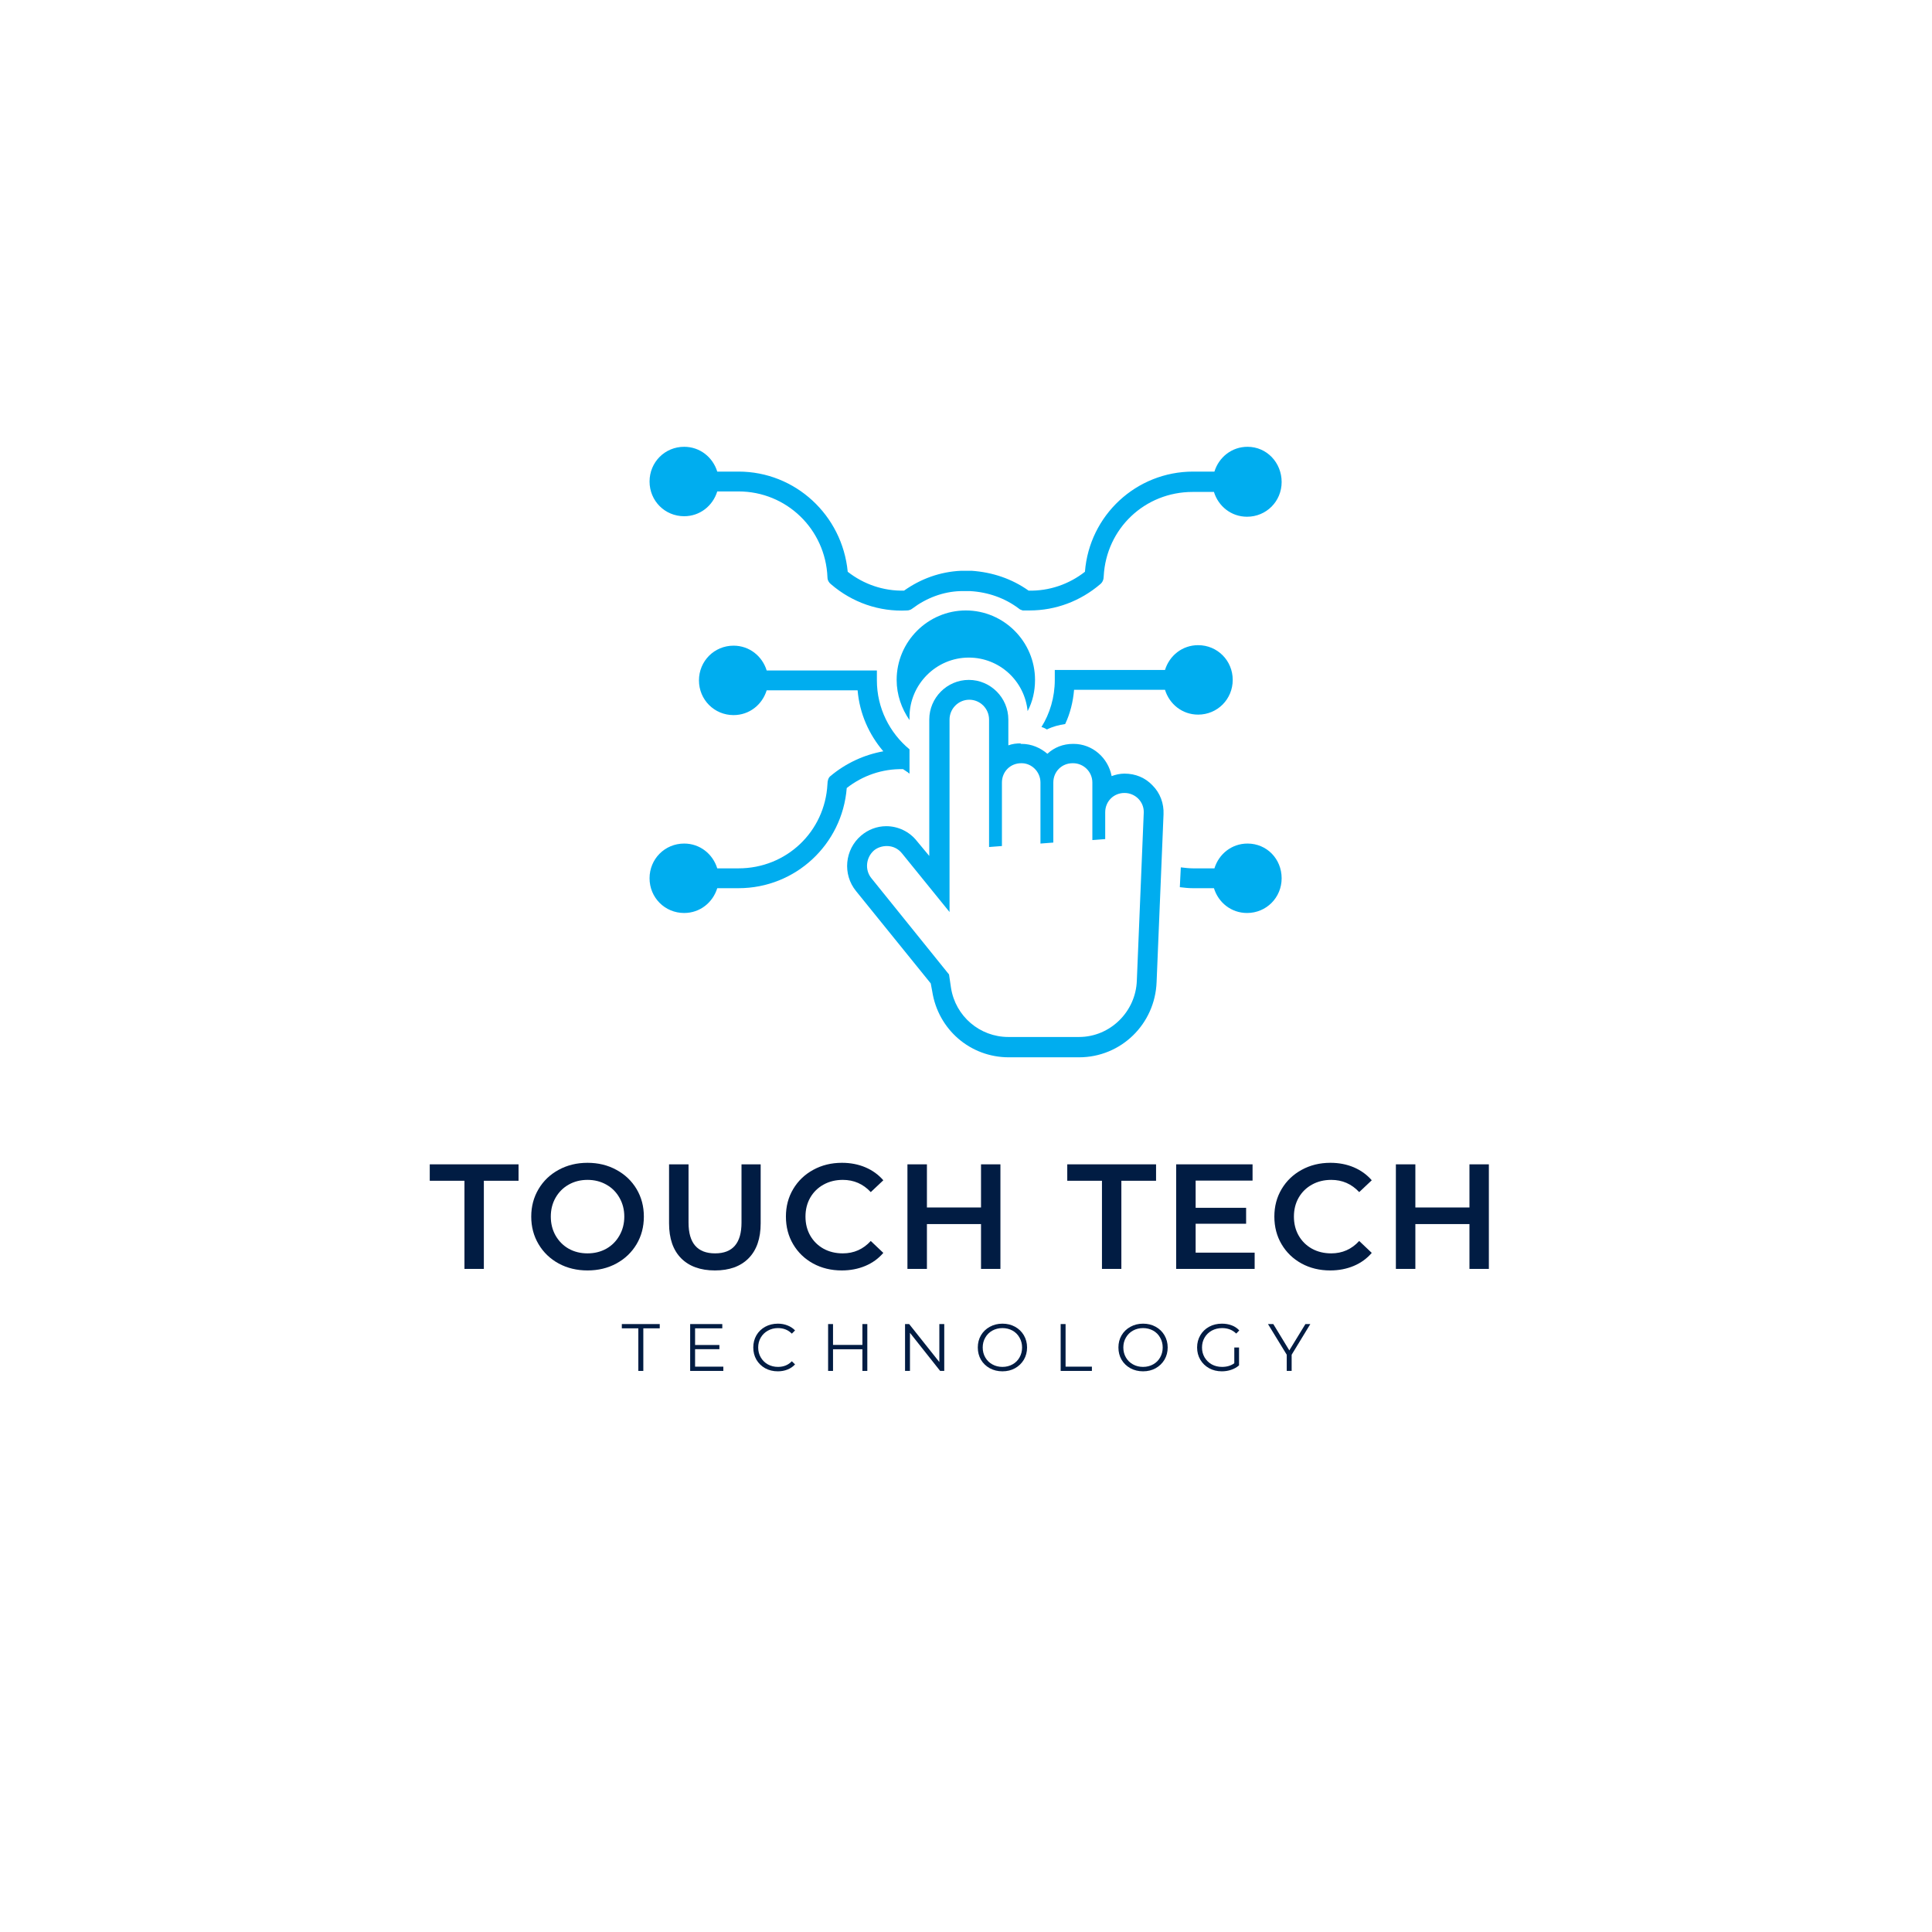 <svg xmlns="http://www.w3.org/2000/svg" xmlns:xlink="http://www.w3.org/1999/xlink" width="500" zoomAndPan="magnify" viewBox="0 0 375 375" height="500" preserveAspectRatio="xMidYMid meet" version="1.0"><defs><g/><clipPath id="id1"><path d="M 126 86.723 L 248.922 86.723 L 248.922 119 L 126 119 Z M 126 86.723 " clip-rule="nonzero"/></clipPath><clipPath id="id2"><path d="M 229 163 L 248.922 163 L 248.922 178 L 229 178 Z M 229 163 " clip-rule="nonzero"/></clipPath><clipPath id="id3"><path d="M 164 131 L 226 131 L 226 205.223 L 164 205.223 Z M 164 131 " clip-rule="nonzero"/></clipPath></defs><rect x="-37.5" width="450" fill="#ffffff" y="-37.5" height="450" fill-opacity="1"/><rect x="-37.5" width="450" fill="#ffffff" y="-37.5" height="450" fill-opacity="1"/><rect x="-37.5" width="450" fill="#ffffff" y="-37.5" height="450" fill-opacity="1"/><g clip-path="url(#id1)"><path fill="#00adef" d="M 242.145 86.723 C 239.078 86.723 236.582 88.746 235.719 91.535 L 231.594 91.535 C 220.562 91.535 211.449 100.008 210.586 110.98 C 207.516 113.387 203.68 114.734 199.652 114.641 C 196.391 112.328 192.648 111.078 188.621 110.789 C 187.949 110.789 187.18 110.789 186.508 110.789 C 182.48 110.98 178.738 112.328 175.477 114.641 C 171.449 114.734 167.613 113.387 164.543 110.98 C 163.488 100.008 154.375 91.535 143.344 91.535 L 139.219 91.535 C 138.355 88.746 135.859 86.723 132.793 86.723 C 129.051 86.723 126.078 89.707 126.078 93.461 C 126.078 97.215 129.051 100.199 132.793 100.199 C 135.859 100.199 138.355 98.18 139.219 95.387 L 143.344 95.387 C 152.648 95.387 160.227 102.703 160.609 112.039 C 160.609 112.617 160.898 113.098 161.281 113.387 C 165.406 116.949 170.684 118.777 176.055 118.488 C 176.34 118.488 176.629 118.395 176.82 118.297 C 176.918 118.203 177.012 118.203 177.109 118.105 C 179.793 116.082 183.055 114.832 186.414 114.734 C 186.414 114.734 186.508 114.734 186.508 114.734 C 187.086 114.734 187.66 114.734 188.234 114.734 C 188.234 114.734 188.234 114.734 188.332 114.734 C 191.785 114.93 195.047 116.082 197.734 118.105 C 197.926 118.297 198.211 118.395 198.5 118.488 C 198.598 118.488 198.691 118.488 198.789 118.488 C 199.172 118.488 199.555 118.488 199.844 118.488 C 204.926 118.488 209.723 116.66 213.559 113.387 C 214.039 113.004 214.23 112.426 214.23 111.848 C 214.711 102.605 222.195 95.484 231.5 95.484 L 235.625 95.484 C 236.488 98.273 238.98 100.297 242.051 100.297 C 245.793 100.297 248.766 97.312 248.766 93.559 C 248.766 89.805 245.887 86.723 242.145 86.723 Z M 242.145 86.723 " fill-opacity="1" fill-rule="nonzero"/></g><path fill="#00adef" d="M 206.75 140.535 C 207.711 138.512 208.285 136.203 208.477 133.891 L 226.125 133.891 C 226.988 136.684 229.484 138.707 232.555 138.707 C 236.293 138.707 239.27 135.723 239.27 131.969 C 239.27 128.211 236.293 125.227 232.555 125.227 C 229.484 125.227 226.988 127.25 226.125 130.043 L 204.734 130.043 L 204.734 131.969 C 204.734 135.336 203.777 138.512 202.145 141.113 C 202.527 141.207 202.914 141.402 203.199 141.594 C 204.352 141.016 205.504 140.727 206.75 140.535 Z M 206.75 140.535 " fill-opacity="1" fill-rule="nonzero"/><g clip-path="url(#id2)"><path fill="#00adef" d="M 242.145 163.734 C 239.078 163.734 236.582 165.754 235.719 168.547 L 231.594 168.547 C 230.828 168.547 229.965 168.449 229.195 168.355 L 229.004 172.203 C 229.867 172.301 230.637 172.398 231.5 172.398 L 235.625 172.398 C 236.488 175.188 238.98 177.211 242.051 177.211 C 245.793 177.211 248.766 174.227 248.766 170.473 C 248.766 166.719 245.887 163.734 242.145 163.734 Z M 242.145 163.734 " fill-opacity="1" fill-rule="nonzero"/></g><g clip-path="url(#id3)"><path fill="#00adef" d="M 198.117 144.289 C 197.254 144.289 196.484 144.387 195.719 144.672 L 195.719 139.668 C 195.719 135.434 192.266 131.969 188.043 131.969 C 183.824 131.969 180.371 135.434 180.371 139.668 L 180.371 166.141 L 177.973 163.254 C 176.535 161.422 174.328 160.363 172.023 160.363 C 170.203 160.363 168.477 161.039 167.133 162.195 C 163.969 164.891 163.488 169.703 166.172 172.977 L 180.656 190.879 L 180.945 192.422 C 182.098 199.832 188.332 205.223 195.812 205.223 L 209.438 205.223 C 217.59 205.223 224.207 198.773 224.496 190.59 L 225.84 158.055 C 225.934 155.938 225.168 153.914 223.73 152.473 C 222.289 150.93 220.371 150.16 218.262 150.16 C 217.398 150.16 216.535 150.352 215.766 150.641 C 215.094 147.082 212.027 144.387 208.379 144.387 L 208.285 144.387 C 206.367 144.387 204.641 145.059 203.297 146.309 C 201.953 145.156 200.227 144.387 198.309 144.387 L 198.117 144.387 Z M 201.953 151.895 L 201.953 163.734 L 204.449 163.543 L 204.449 151.895 C 204.449 149.777 206.078 148.141 208.188 148.141 L 208.285 148.141 C 210.301 148.141 212.027 149.777 212.027 151.895 L 212.027 163.059 L 214.52 162.867 L 214.52 157.668 C 214.52 155.551 216.152 153.914 218.262 153.914 C 220.371 153.914 222.098 155.648 222 157.766 L 220.66 190.301 C 220.469 196.367 215.48 201.277 209.438 201.277 L 195.719 201.277 C 190.156 201.277 185.453 197.234 184.59 191.746 L 184.207 189.148 L 169.148 170.473 C 167.805 168.836 168.094 166.43 169.625 165.082 C 170.297 164.504 171.258 164.215 172.121 164.215 C 173.273 164.215 174.328 164.695 175.094 165.66 L 184.305 177.02 L 184.305 139.668 C 184.305 137.551 186.031 135.816 188.141 135.816 C 190.25 135.816 191.977 137.551 191.977 139.668 L 191.977 164.406 L 194.473 164.215 L 194.473 151.895 C 194.473 149.777 196.102 148.141 198.211 148.141 L 198.309 148.141 C 200.227 148.141 201.953 149.777 201.953 151.895 Z M 201.953 151.895 " fill-opacity="1" fill-rule="nonzero"/></g><path fill="#00adef" d="M 160.609 152.184 C 160.129 161.422 152.648 168.547 143.344 168.547 L 139.219 168.547 C 138.355 165.754 135.859 163.734 132.793 163.734 C 129.051 163.734 126.078 166.719 126.078 170.473 C 126.078 174.227 129.051 177.211 132.793 177.211 C 135.859 177.211 138.355 175.188 139.219 172.398 L 143.344 172.398 C 154.375 172.398 163.488 163.926 164.352 152.953 C 167.422 150.547 171.258 149.199 175.285 149.293 C 175.574 149.488 175.863 149.68 176.148 149.871 C 176.148 149.871 176.246 149.871 176.246 149.969 C 176.34 150.062 176.438 150.062 176.535 150.16 L 176.535 145.445 C 172.695 142.266 170.203 137.453 170.203 132.062 L 170.203 130.137 L 148.812 130.137 C 147.949 127.348 145.453 125.324 142.383 125.324 C 138.645 125.324 135.668 128.309 135.668 132.062 C 135.668 135.816 138.645 138.801 142.383 138.801 C 145.453 138.801 147.949 136.781 148.812 133.988 L 166.461 133.988 C 166.844 138.512 168.668 142.555 171.449 145.828 C 167.707 146.504 164.16 148.141 161.184 150.641 C 160.801 150.93 160.609 151.508 160.609 152.184 Z M 160.609 152.184 " fill-opacity="1" fill-rule="nonzero"/><path fill="#00adef" d="M 176.535 139.668 L 176.535 139.188 C 176.535 132.832 181.715 127.637 188.043 127.637 C 193.992 127.637 198.883 132.16 199.461 138.031 C 200.418 136.203 200.898 134.18 200.898 131.969 C 200.898 124.555 194.855 118.488 187.469 118.488 C 180.082 118.488 174.039 124.555 174.039 131.969 C 174.039 134.855 175 137.551 176.535 139.766 Z M 176.535 139.668 " fill-opacity="1" fill-rule="nonzero"/><g fill="#011c43" fill-opacity="1"><g transform="translate(83.306, 246.294)"><g><path d="M 6.844 -17.109 L 0.109 -17.109 L 0.109 -20.297 L 17.344 -20.297 L 17.344 -17.109 L 10.609 -17.109 L 10.609 0 L 6.844 0 Z M 6.844 -17.109 "/></g></g></g><g fill="#011c43" fill-opacity="1"><g transform="translate(101.832, 246.294)"><g><path d="M 12.203 0.297 C 10.141 0.297 8.273 -0.148 6.609 -1.047 C 4.953 -1.953 3.648 -3.203 2.703 -4.797 C 1.754 -6.391 1.281 -8.176 1.281 -10.156 C 1.281 -12.125 1.754 -13.906 2.703 -15.5 C 3.648 -17.094 4.953 -18.336 6.609 -19.234 C 8.273 -20.141 10.141 -20.594 12.203 -20.594 C 14.273 -20.594 16.141 -20.141 17.797 -19.234 C 19.461 -18.336 20.77 -17.098 21.719 -15.516 C 22.664 -13.93 23.141 -12.145 23.141 -10.156 C 23.141 -8.156 22.664 -6.363 21.719 -4.781 C 20.77 -3.195 19.461 -1.953 17.797 -1.047 C 16.141 -0.148 14.273 0.297 12.203 0.297 Z M 12.203 -3.016 C 13.555 -3.016 14.773 -3.316 15.859 -3.922 C 16.941 -4.535 17.789 -5.391 18.406 -6.484 C 19.031 -7.578 19.344 -8.801 19.344 -10.156 C 19.344 -11.508 19.031 -12.727 18.406 -13.812 C 17.789 -14.906 16.941 -15.754 15.859 -16.359 C 14.773 -16.973 13.555 -17.281 12.203 -17.281 C 10.848 -17.281 9.629 -16.973 8.547 -16.359 C 7.473 -15.754 6.625 -14.906 6 -13.812 C 5.383 -12.727 5.078 -11.508 5.078 -10.156 C 5.078 -8.801 5.383 -7.578 6 -6.484 C 6.625 -5.391 7.473 -4.535 8.547 -3.922 C 9.629 -3.316 10.848 -3.016 12.203 -3.016 Z M 12.203 -3.016 "/></g></g></g><g fill="#011c43" fill-opacity="1"><g transform="translate(127.317, 246.294)"><g><path d="M 11.453 0.297 C 8.648 0.297 6.461 -0.488 4.891 -2.062 C 3.328 -3.645 2.547 -5.906 2.547 -8.844 L 2.547 -20.297 L 6.328 -20.297 L 6.328 -8.984 C 6.328 -5.004 8.047 -3.016 11.484 -3.016 C 14.898 -3.016 16.609 -5.004 16.609 -8.984 L 16.609 -20.297 L 20.328 -20.297 L 20.328 -8.844 C 20.328 -5.906 19.547 -3.645 17.984 -2.062 C 16.43 -0.488 14.254 0.297 11.453 0.297 Z M 11.453 0.297 "/></g></g></g><g fill="#011c43" fill-opacity="1"><g transform="translate(151.265, 246.294)"><g><path d="M 12.125 0.297 C 10.07 0.297 8.219 -0.148 6.562 -1.047 C 4.914 -1.953 3.625 -3.195 2.688 -4.781 C 1.75 -6.363 1.281 -8.156 1.281 -10.156 C 1.281 -12.145 1.754 -13.93 2.703 -15.516 C 3.648 -17.098 4.945 -18.336 6.594 -19.234 C 8.25 -20.141 10.102 -20.594 12.156 -20.594 C 13.812 -20.594 15.328 -20.301 16.703 -19.719 C 18.078 -19.133 19.238 -18.297 20.188 -17.203 L 17.75 -14.906 C 16.281 -16.488 14.473 -17.281 12.328 -17.281 C 10.93 -17.281 9.68 -16.973 8.578 -16.359 C 7.484 -15.754 6.625 -14.91 6 -13.828 C 5.383 -12.742 5.078 -11.52 5.078 -10.156 C 5.078 -8.781 5.383 -7.551 6 -6.469 C 6.625 -5.383 7.484 -4.535 8.578 -3.922 C 9.68 -3.316 10.93 -3.016 12.328 -3.016 C 14.473 -3.016 16.281 -3.816 17.75 -5.422 L 20.188 -3.109 C 19.238 -2.004 18.07 -1.16 16.688 -0.578 C 15.301 0.004 13.781 0.297 12.125 0.297 Z M 12.125 0.297 "/></g></g></g><g fill="#011c43" fill-opacity="1"><g transform="translate(173.415, 246.294)"><g><path d="M 20.766 -20.297 L 20.766 0 L 17 0 L 17 -8.703 L 6.5 -8.703 L 6.5 0 L 2.719 0 L 2.719 -20.297 L 6.5 -20.297 L 6.5 -11.922 L 17 -11.922 L 17 -20.297 Z M 20.766 -20.297 "/></g></g></g><g fill="#011c43" fill-opacity="1"><g transform="translate(197.972, 246.294)"><g/></g></g><g fill="#011c43" fill-opacity="1"><g transform="translate(207.046, 246.294)"><g><path d="M 6.844 -17.109 L 0.109 -17.109 L 0.109 -20.297 L 17.344 -20.297 L 17.344 -17.109 L 10.609 -17.109 L 10.609 0 L 6.844 0 Z M 6.844 -17.109 "/></g></g></g><g fill="#011c43" fill-opacity="1"><g transform="translate(225.573, 246.294)"><g><path d="M 17.953 -3.156 L 17.953 0 L 2.719 0 L 2.719 -20.297 L 17.547 -20.297 L 17.547 -17.141 L 6.5 -17.141 L 6.5 -11.859 L 16.297 -11.859 L 16.297 -8.766 L 6.5 -8.766 L 6.5 -3.156 Z M 17.953 -3.156 "/></g></g></g><g fill="#011c43" fill-opacity="1"><g transform="translate(246.07, 246.294)"><g><path d="M 12.125 0.297 C 10.07 0.297 8.219 -0.148 6.562 -1.047 C 4.914 -1.953 3.625 -3.195 2.688 -4.781 C 1.75 -6.363 1.281 -8.156 1.281 -10.156 C 1.281 -12.145 1.754 -13.93 2.703 -15.516 C 3.648 -17.098 4.945 -18.336 6.594 -19.234 C 8.25 -20.141 10.102 -20.594 12.156 -20.594 C 13.812 -20.594 15.328 -20.301 16.703 -19.719 C 18.078 -19.133 19.238 -18.297 20.188 -17.203 L 17.75 -14.906 C 16.281 -16.488 14.473 -17.281 12.328 -17.281 C 10.93 -17.281 9.68 -16.973 8.578 -16.359 C 7.484 -15.754 6.625 -14.91 6 -13.828 C 5.383 -12.742 5.078 -11.52 5.078 -10.156 C 5.078 -8.781 5.383 -7.551 6 -6.469 C 6.625 -5.383 7.484 -4.535 8.578 -3.922 C 9.68 -3.316 10.93 -3.016 12.328 -3.016 C 14.473 -3.016 16.281 -3.816 17.75 -5.422 L 20.188 -3.109 C 19.238 -2.004 18.07 -1.16 16.688 -0.578 C 15.301 0.004 13.781 0.297 12.125 0.297 Z M 12.125 0.297 "/></g></g></g><g fill="#011c43" fill-opacity="1"><g transform="translate(268.221, 246.294)"><g><path d="M 20.766 -20.297 L 20.766 0 L 17 0 L 17 -8.703 L 6.5 -8.703 L 6.5 0 L 2.719 0 L 2.719 -20.297 L 6.5 -20.297 L 6.5 -11.922 L 17 -11.922 L 17 -20.297 Z M 20.766 -20.297 "/></g></g></g><g fill="#011c43" fill-opacity="1"><g transform="translate(120.649, 266.094)"><g><path d="M 3.25 -8.266 L 0.047 -8.266 L 0.047 -9.094 L 7.406 -9.094 L 7.406 -8.266 L 4.219 -8.266 L 4.219 0 L 3.25 0 Z M 3.25 -8.266 "/></g></g></g><g fill="#011c43" fill-opacity="1"><g transform="translate(132.477, 266.094)"><g><path d="M 7.922 -0.828 L 7.922 0 L 1.484 0 L 1.484 -9.094 L 7.719 -9.094 L 7.719 -8.266 L 2.438 -8.266 L 2.438 -5.031 L 7.156 -5.031 L 7.156 -4.219 L 2.438 -4.219 L 2.438 -0.828 Z M 7.922 -0.828 "/></g></g></g><g fill="#011c43" fill-opacity="1"><g transform="translate(145.539, 266.094)"><g><path d="M 5.438 0.078 C 4.531 0.078 3.711 -0.117 2.984 -0.516 C 2.266 -0.922 1.695 -1.473 1.281 -2.172 C 0.875 -2.879 0.672 -3.672 0.672 -4.547 C 0.672 -5.422 0.875 -6.211 1.281 -6.922 C 1.695 -7.629 2.27 -8.18 3 -8.578 C 3.727 -8.973 4.547 -9.172 5.453 -9.172 C 6.129 -9.172 6.75 -9.055 7.312 -8.828 C 7.883 -8.609 8.375 -8.285 8.781 -7.859 L 8.156 -7.234 C 7.445 -7.953 6.551 -8.312 5.469 -8.312 C 4.75 -8.312 4.094 -8.145 3.5 -7.812 C 2.914 -7.488 2.457 -7.039 2.125 -6.469 C 1.789 -5.895 1.625 -5.254 1.625 -4.547 C 1.625 -3.836 1.789 -3.195 2.125 -2.625 C 2.457 -2.051 2.914 -1.598 3.5 -1.266 C 4.094 -0.941 4.75 -0.781 5.469 -0.781 C 6.562 -0.781 7.457 -1.145 8.156 -1.875 L 8.781 -1.266 C 8.375 -0.828 7.883 -0.492 7.312 -0.266 C 6.738 -0.035 6.113 0.078 5.438 0.078 Z M 5.438 0.078 "/></g></g></g><g fill="#011c43" fill-opacity="1"><g transform="translate(159.251, 266.094)"><g><path d="M 9.094 -9.094 L 9.094 0 L 8.141 0 L 8.141 -4.203 L 2.438 -4.203 L 2.438 0 L 1.484 0 L 1.484 -9.094 L 2.438 -9.094 L 2.438 -5.047 L 8.141 -5.047 L 8.141 -9.094 Z M 9.094 -9.094 "/></g></g></g><g fill="#011c43" fill-opacity="1"><g transform="translate(174.185, 266.094)"><g><path d="M 9.094 -9.094 L 9.094 0 L 8.297 0 L 2.438 -7.391 L 2.438 0 L 1.484 0 L 1.484 -9.094 L 2.281 -9.094 L 8.141 -1.719 L 8.141 -9.094 Z M 9.094 -9.094 "/></g></g></g><g fill="#011c43" fill-opacity="1"><g transform="translate(189.119, 266.094)"><g><path d="M 5.453 0.078 C 4.555 0.078 3.738 -0.117 3 -0.516 C 2.27 -0.922 1.695 -1.473 1.281 -2.172 C 0.875 -2.879 0.672 -3.672 0.672 -4.547 C 0.672 -5.422 0.875 -6.207 1.281 -6.906 C 1.695 -7.613 2.27 -8.164 3 -8.562 C 3.738 -8.969 4.555 -9.172 5.453 -9.172 C 6.359 -9.172 7.172 -8.973 7.891 -8.578 C 8.617 -8.18 9.191 -7.629 9.609 -6.922 C 10.023 -6.211 10.234 -5.422 10.234 -4.547 C 10.234 -3.672 10.023 -2.879 9.609 -2.172 C 9.191 -1.473 8.617 -0.922 7.891 -0.516 C 7.172 -0.117 6.359 0.078 5.453 0.078 Z M 5.453 -0.781 C 6.172 -0.781 6.82 -0.941 7.406 -1.266 C 7.988 -1.586 8.441 -2.035 8.766 -2.609 C 9.098 -3.191 9.266 -3.836 9.266 -4.547 C 9.266 -5.254 9.098 -5.895 8.766 -6.469 C 8.441 -7.051 7.988 -7.504 7.406 -7.828 C 6.82 -8.148 6.172 -8.312 5.453 -8.312 C 4.734 -8.312 4.082 -8.148 3.5 -7.828 C 2.914 -7.504 2.457 -7.051 2.125 -6.469 C 1.789 -5.895 1.625 -5.254 1.625 -4.547 C 1.625 -3.836 1.789 -3.191 2.125 -2.609 C 2.457 -2.035 2.914 -1.586 3.5 -1.266 C 4.082 -0.941 4.734 -0.781 5.453 -0.781 Z M 5.453 -0.781 "/></g></g></g><g fill="#011c43" fill-opacity="1"><g transform="translate(204.39, 266.094)"><g><path d="M 1.484 -9.094 L 2.438 -9.094 L 2.438 -0.828 L 7.547 -0.828 L 7.547 0 L 1.484 0 Z M 1.484 -9.094 "/></g></g></g><g fill="#011c43" fill-opacity="1"><g transform="translate(216.413, 266.094)"><g><path d="M 5.453 0.078 C 4.555 0.078 3.738 -0.117 3 -0.516 C 2.27 -0.922 1.695 -1.473 1.281 -2.172 C 0.875 -2.879 0.672 -3.672 0.672 -4.547 C 0.672 -5.422 0.875 -6.207 1.281 -6.906 C 1.695 -7.613 2.27 -8.164 3 -8.562 C 3.738 -8.969 4.555 -9.172 5.453 -9.172 C 6.359 -9.172 7.172 -8.973 7.891 -8.578 C 8.617 -8.18 9.191 -7.629 9.609 -6.922 C 10.023 -6.211 10.234 -5.422 10.234 -4.547 C 10.234 -3.672 10.023 -2.879 9.609 -2.172 C 9.191 -1.473 8.617 -0.922 7.891 -0.516 C 7.172 -0.117 6.359 0.078 5.453 0.078 Z M 5.453 -0.781 C 6.172 -0.781 6.82 -0.941 7.406 -1.266 C 7.988 -1.586 8.441 -2.035 8.766 -2.609 C 9.098 -3.191 9.266 -3.836 9.266 -4.547 C 9.266 -5.254 9.098 -5.895 8.766 -6.469 C 8.441 -7.051 7.988 -7.504 7.406 -7.828 C 6.82 -8.148 6.172 -8.312 5.453 -8.312 C 4.734 -8.312 4.082 -8.148 3.5 -7.828 C 2.914 -7.504 2.457 -7.051 2.125 -6.469 C 1.789 -5.895 1.625 -5.254 1.625 -4.547 C 1.625 -3.836 1.789 -3.191 2.125 -2.609 C 2.457 -2.035 2.914 -1.586 3.5 -1.266 C 4.082 -0.941 4.734 -0.781 5.453 -0.781 Z M 5.453 -0.781 "/></g></g></g><g fill="#011c43" fill-opacity="1"><g transform="translate(231.685, 266.094)"><g><path d="M 7.891 -4.547 L 8.812 -4.547 L 8.812 -1.078 C 8.383 -0.703 7.879 -0.414 7.297 -0.219 C 6.723 -0.02 6.113 0.078 5.469 0.078 C 4.562 0.078 3.742 -0.117 3.016 -0.516 C 2.285 -0.922 1.711 -1.473 1.297 -2.172 C 0.879 -2.879 0.672 -3.672 0.672 -4.547 C 0.672 -5.422 0.879 -6.211 1.297 -6.922 C 1.711 -7.629 2.285 -8.18 3.016 -8.578 C 3.742 -8.973 4.566 -9.172 5.484 -9.172 C 6.18 -9.172 6.816 -9.062 7.391 -8.844 C 7.973 -8.625 8.461 -8.297 8.859 -7.859 L 8.266 -7.25 C 7.547 -7.957 6.633 -8.312 5.531 -8.312 C 4.789 -8.312 4.125 -8.148 3.531 -7.828 C 2.938 -7.504 2.469 -7.051 2.125 -6.469 C 1.789 -5.895 1.625 -5.254 1.625 -4.547 C 1.625 -3.836 1.789 -3.195 2.125 -2.625 C 2.469 -2.051 2.93 -1.598 3.516 -1.266 C 4.109 -0.941 4.773 -0.781 5.516 -0.781 C 6.453 -0.781 7.242 -1.016 7.891 -1.484 Z M 7.891 -4.547 "/></g></g></g><g fill="#011c43" fill-opacity="1"><g transform="translate(246.099, 266.094)"><g><path d="M 4.609 -3.141 L 4.609 0 L 3.656 0 L 3.656 -3.141 L 0.016 -9.094 L 1.047 -9.094 L 4.156 -3.984 L 7.281 -9.094 L 8.234 -9.094 Z M 4.609 -3.141 "/></g></g></g></svg>